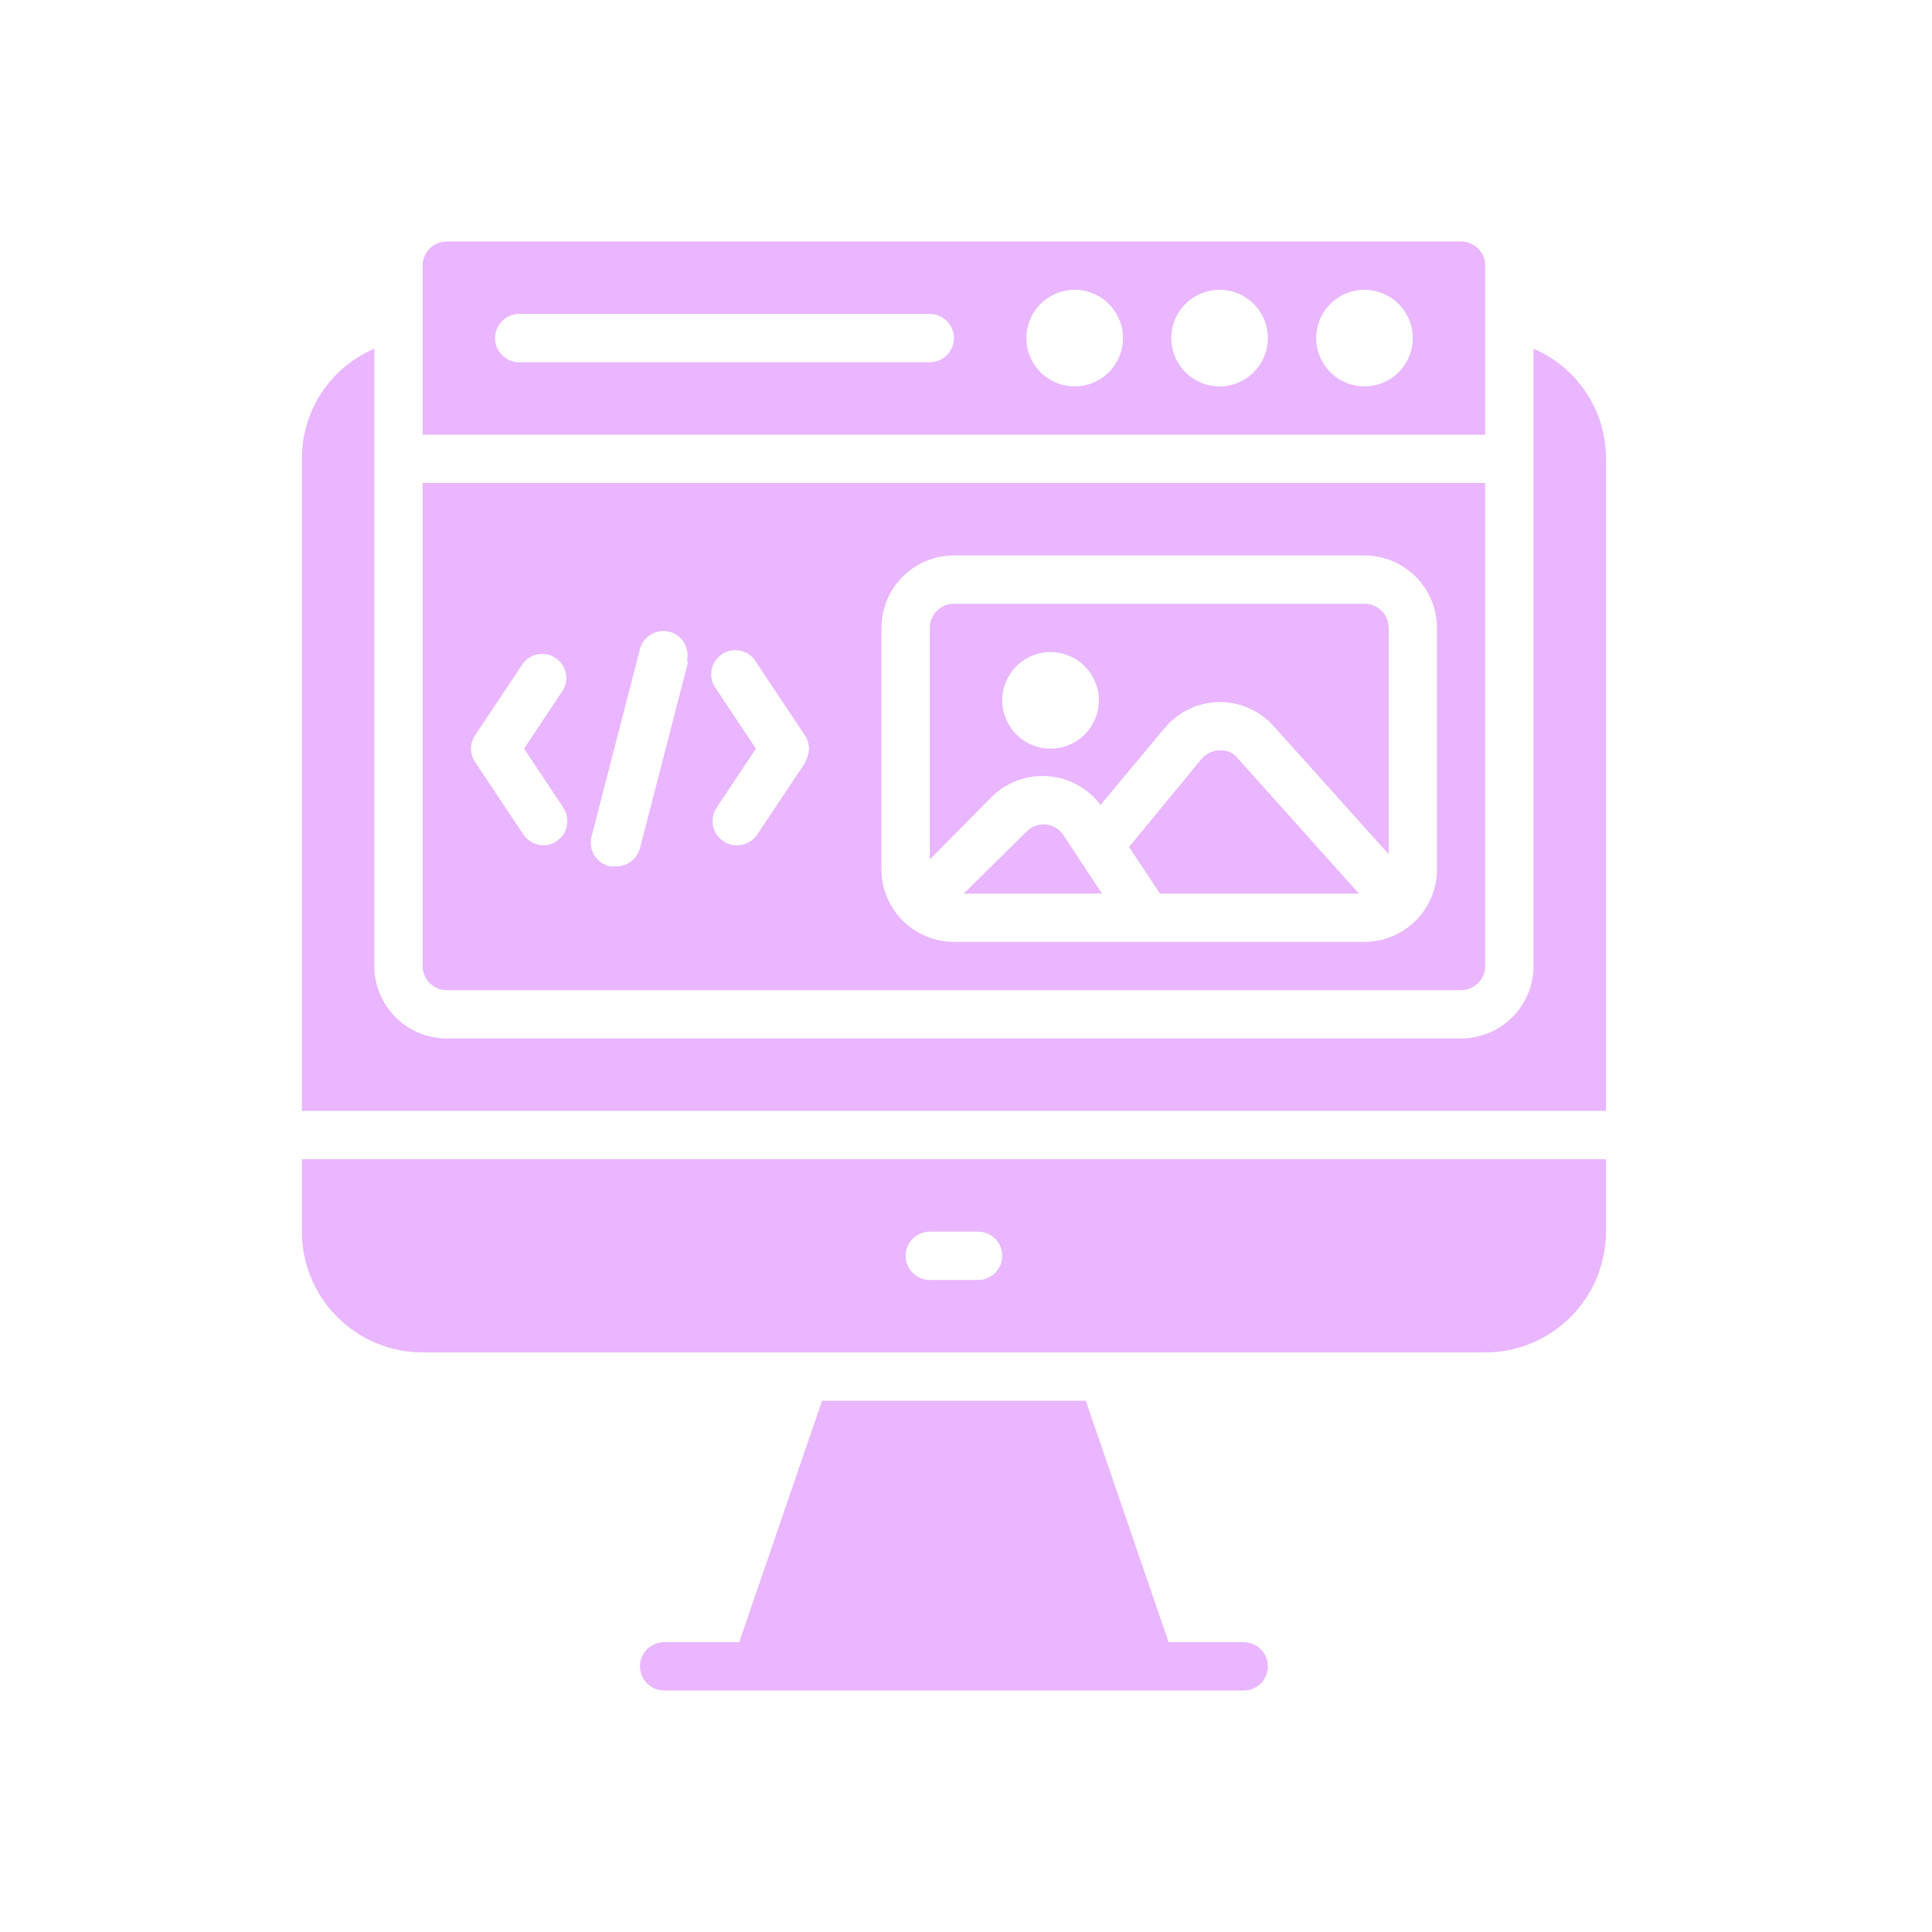 <svg width="64" height="64" viewBox="0 0 64 64" fill="none" xmlns="http://www.w3.org/2000/svg">
<path d="M41.2 56H22C21.788 56 21.584 55.916 21.434 55.766C21.284 55.616 21.2 55.412 21.2 55.2C21.2 54.988 21.284 54.784 21.434 54.634C21.584 54.484 21.788 54.4 22 54.4H41.2C41.412 54.4 41.616 54.484 41.766 54.634C41.916 54.784 42 54.988 42 55.2C42 55.412 41.916 55.616 41.766 55.766C41.616 55.916 41.412 56 41.2 56ZM48.4 8H14.8C14.588 8 14.384 8.084 14.234 8.234C14.084 8.384 14 8.588 14 8.8V14.4H49.2V8.8C49.2 8.588 49.116 8.384 48.966 8.234C48.816 8.084 48.612 8 48.4 8V8ZM30.8 12H17.2C16.988 12 16.784 11.916 16.634 11.766C16.484 11.616 16.4 11.412 16.4 11.2C16.4 10.988 16.484 10.784 16.634 10.634C16.784 10.484 16.988 10.4 17.2 10.4H30.8C31.012 10.4 31.216 10.484 31.366 10.634C31.516 10.784 31.6 10.988 31.6 11.2C31.6 11.412 31.516 11.616 31.366 11.766C31.216 11.916 31.012 12 30.8 12ZM35.6 12.8C35.284 12.8 34.974 12.706 34.711 12.53C34.448 12.354 34.243 12.105 34.122 11.812C34.001 11.52 33.969 11.198 34.031 10.888C34.093 10.578 34.245 10.292 34.469 10.069C34.692 9.845 34.977 9.692 35.288 9.631C35.598 9.569 35.92 9.601 36.212 9.722C36.505 9.843 36.755 10.048 36.93 10.311C37.106 10.574 37.2 10.883 37.2 11.2C37.2 11.624 37.031 12.031 36.731 12.331C36.431 12.631 36.024 12.8 35.6 12.8ZM40.4 12.8C40.084 12.8 39.774 12.706 39.511 12.53C39.248 12.354 39.043 12.105 38.922 11.812C38.801 11.52 38.769 11.198 38.831 10.888C38.892 10.578 39.045 10.292 39.269 10.069C39.492 9.845 39.778 9.692 40.088 9.631C40.398 9.569 40.72 9.601 41.012 9.722C41.305 9.843 41.554 10.048 41.73 10.311C41.906 10.574 42 10.883 42 11.2C42 11.624 41.831 12.031 41.531 12.331C41.231 12.631 40.824 12.8 40.4 12.8ZM45.2 12.8C44.884 12.8 44.574 12.706 44.311 12.53C44.048 12.354 43.843 12.105 43.722 11.812C43.601 11.52 43.569 11.198 43.631 10.888C43.693 10.578 43.845 10.292 44.069 10.069C44.292 9.845 44.578 9.692 44.888 9.631C45.198 9.569 45.52 9.601 45.812 9.722C46.105 9.843 46.355 10.048 46.53 10.311C46.706 10.574 46.8 10.883 46.8 11.2C46.8 11.624 46.631 12.031 46.331 12.331C46.031 12.631 45.624 12.8 45.2 12.8ZM14 16V32C14 32.212 14.084 32.416 14.234 32.566C14.384 32.716 14.588 32.8 14.8 32.8H48.4C48.612 32.8 48.816 32.716 48.966 32.566C49.116 32.416 49.2 32.212 49.2 32V16H14ZM18.664 26.76C18.78 26.936 18.821 27.151 18.779 27.358C18.737 27.565 18.615 27.747 18.44 27.864C18.311 27.954 18.157 28.002 18 28C17.868 27.999 17.739 27.966 17.623 27.903C17.507 27.84 17.409 27.75 17.336 27.64L15.736 25.24C15.65 25.109 15.604 24.956 15.604 24.8C15.604 24.644 15.65 24.491 15.736 24.36L17.336 21.96C17.461 21.805 17.64 21.702 17.837 21.671C18.034 21.641 18.235 21.685 18.401 21.795C18.567 21.905 18.686 22.073 18.735 22.267C18.784 22.46 18.758 22.664 18.664 22.84L17.36 24.8L18.664 26.76ZM22.8 21.904L21.2 28.096C21.155 28.272 21.051 28.427 20.905 28.536C20.76 28.645 20.582 28.702 20.4 28.696C20.334 28.704 20.266 28.704 20.2 28.696C20.093 28.673 19.992 28.628 19.904 28.564C19.815 28.501 19.74 28.419 19.684 28.326C19.628 28.232 19.591 28.128 19.577 28.02C19.562 27.911 19.57 27.801 19.6 27.696L21.2 21.504C21.253 21.298 21.386 21.122 21.569 21.014C21.752 20.906 21.97 20.875 22.176 20.928C22.382 20.981 22.558 21.114 22.666 21.297C22.774 21.48 22.805 21.698 22.752 21.904H22.8ZM26.688 25.24L25.088 27.64C25.013 27.753 24.911 27.846 24.791 27.909C24.67 27.972 24.536 28.003 24.4 28C24.243 28.002 24.089 27.954 23.96 27.864C23.785 27.747 23.663 27.565 23.621 27.358C23.579 27.151 23.62 26.936 23.736 26.76L25.04 24.8L23.736 22.84C23.666 22.753 23.615 22.653 23.586 22.546C23.558 22.438 23.551 22.326 23.569 22.216C23.585 22.106 23.625 22 23.685 21.907C23.745 21.813 23.824 21.733 23.917 21.671C24.01 21.61 24.114 21.568 24.224 21.55C24.334 21.531 24.446 21.535 24.554 21.562C24.662 21.59 24.763 21.639 24.851 21.707C24.939 21.776 25.011 21.862 25.064 21.96L26.664 24.36C26.75 24.491 26.796 24.644 26.796 24.8C26.796 24.956 26.75 25.109 26.664 25.24H26.688ZM47.6 28.8C47.6 29.436 47.347 30.047 46.897 30.497C46.447 30.947 45.837 31.2 45.2 31.2H31.6C30.963 31.2 30.353 30.947 29.903 30.497C29.453 30.047 29.2 29.436 29.2 28.8V20.8C29.2 20.163 29.453 19.553 29.903 19.103C30.353 18.653 30.963 18.4 31.6 18.4H45.2C45.837 18.4 46.447 18.653 46.897 19.103C47.347 19.553 47.6 20.163 47.6 20.8V28.8Z" fill="#E9B6FF"/>
<path d="M53.2 15.2V36.8H10V15.2C9.997 14.423 10.224 13.663 10.65 13.014C11.077 12.366 11.686 11.857 12.4 11.552V32C12.4 32.636 12.653 33.247 13.103 33.697C13.553 34.147 14.164 34.4 14.8 34.4H48.4C49.036 34.4 49.647 34.147 50.097 33.697C50.547 33.247 50.8 32.636 50.8 32V11.552C51.514 11.857 52.123 12.366 52.55 13.014C52.977 13.663 53.203 14.423 53.2 15.2V15.2ZM38.712 54.4H24.488L27.232 46.4H35.968L38.712 54.4Z" fill="#E9B6FF"/>
<path d="M10 38.4V40.8C10 41.861 10.421 42.878 11.172 43.628C11.922 44.379 12.939 44.8 14 44.8H49.2C50.261 44.8 51.278 44.379 52.028 43.628C52.779 42.878 53.2 41.861 53.2 40.8V38.4H10ZM32.4 42.4H30.8C30.588 42.4 30.384 42.316 30.234 42.166C30.084 42.016 30 41.812 30 41.6C30 41.388 30.084 41.184 30.234 41.034C30.384 40.884 30.588 40.8 30.8 40.8H32.4C32.612 40.8 32.816 40.884 32.966 41.034C33.116 41.184 33.2 41.388 33.2 41.6C33.2 41.812 33.116 42.016 32.966 42.166C32.816 42.316 32.612 42.4 32.4 42.4ZM36.504 29.6H31.928L34 27.552C34.083 27.466 34.185 27.4 34.297 27.358C34.409 27.317 34.529 27.301 34.648 27.312C34.766 27.325 34.88 27.364 34.98 27.426C35.082 27.488 35.167 27.572 35.232 27.672L36.504 29.6ZM45.016 29.6H38.424L37.4 28.056L39.8 25.144C39.874 25.055 39.967 24.983 40.072 24.933C40.177 24.883 40.292 24.857 40.408 24.856C40.523 24.847 40.638 24.867 40.743 24.914C40.848 24.962 40.939 25.035 41.008 25.128L45.016 29.6Z" fill="#E9B6FF"/>
<path d="M45.201 20H31.601C31.389 20 31.185 20.084 31.035 20.234C30.885 20.384 30.801 20.588 30.801 20.8V28.472L32.849 26.4C33.092 26.159 33.385 25.973 33.706 25.854C34.028 25.735 34.371 25.687 34.713 25.712C35.055 25.737 35.387 25.834 35.688 25.999C35.989 26.163 36.251 26.39 36.457 26.664L38.593 24.104C38.816 23.841 39.092 23.629 39.404 23.483C39.716 23.337 40.056 23.259 40.401 23.256C40.739 23.256 41.074 23.327 41.382 23.465C41.691 23.602 41.967 23.804 42.193 24.056L46.001 28.296V20.8C46.001 20.588 45.916 20.384 45.767 20.234C45.616 20.084 45.413 20 45.201 20ZM34.801 24.8C34.484 24.8 34.175 24.706 33.912 24.53C33.649 24.355 33.444 24.105 33.323 23.812C33.202 23.52 33.17 23.198 33.231 22.888C33.293 22.578 33.446 22.292 33.669 22.069C33.893 21.845 34.178 21.692 34.489 21.631C34.799 21.569 35.121 21.601 35.413 21.722C35.705 21.843 35.955 22.048 36.131 22.311C36.307 22.574 36.401 22.884 36.401 23.2C36.401 23.624 36.232 24.031 35.932 24.331C35.632 24.631 35.225 24.8 34.801 24.8Z" fill="#E9B6FF"/>
</svg>
